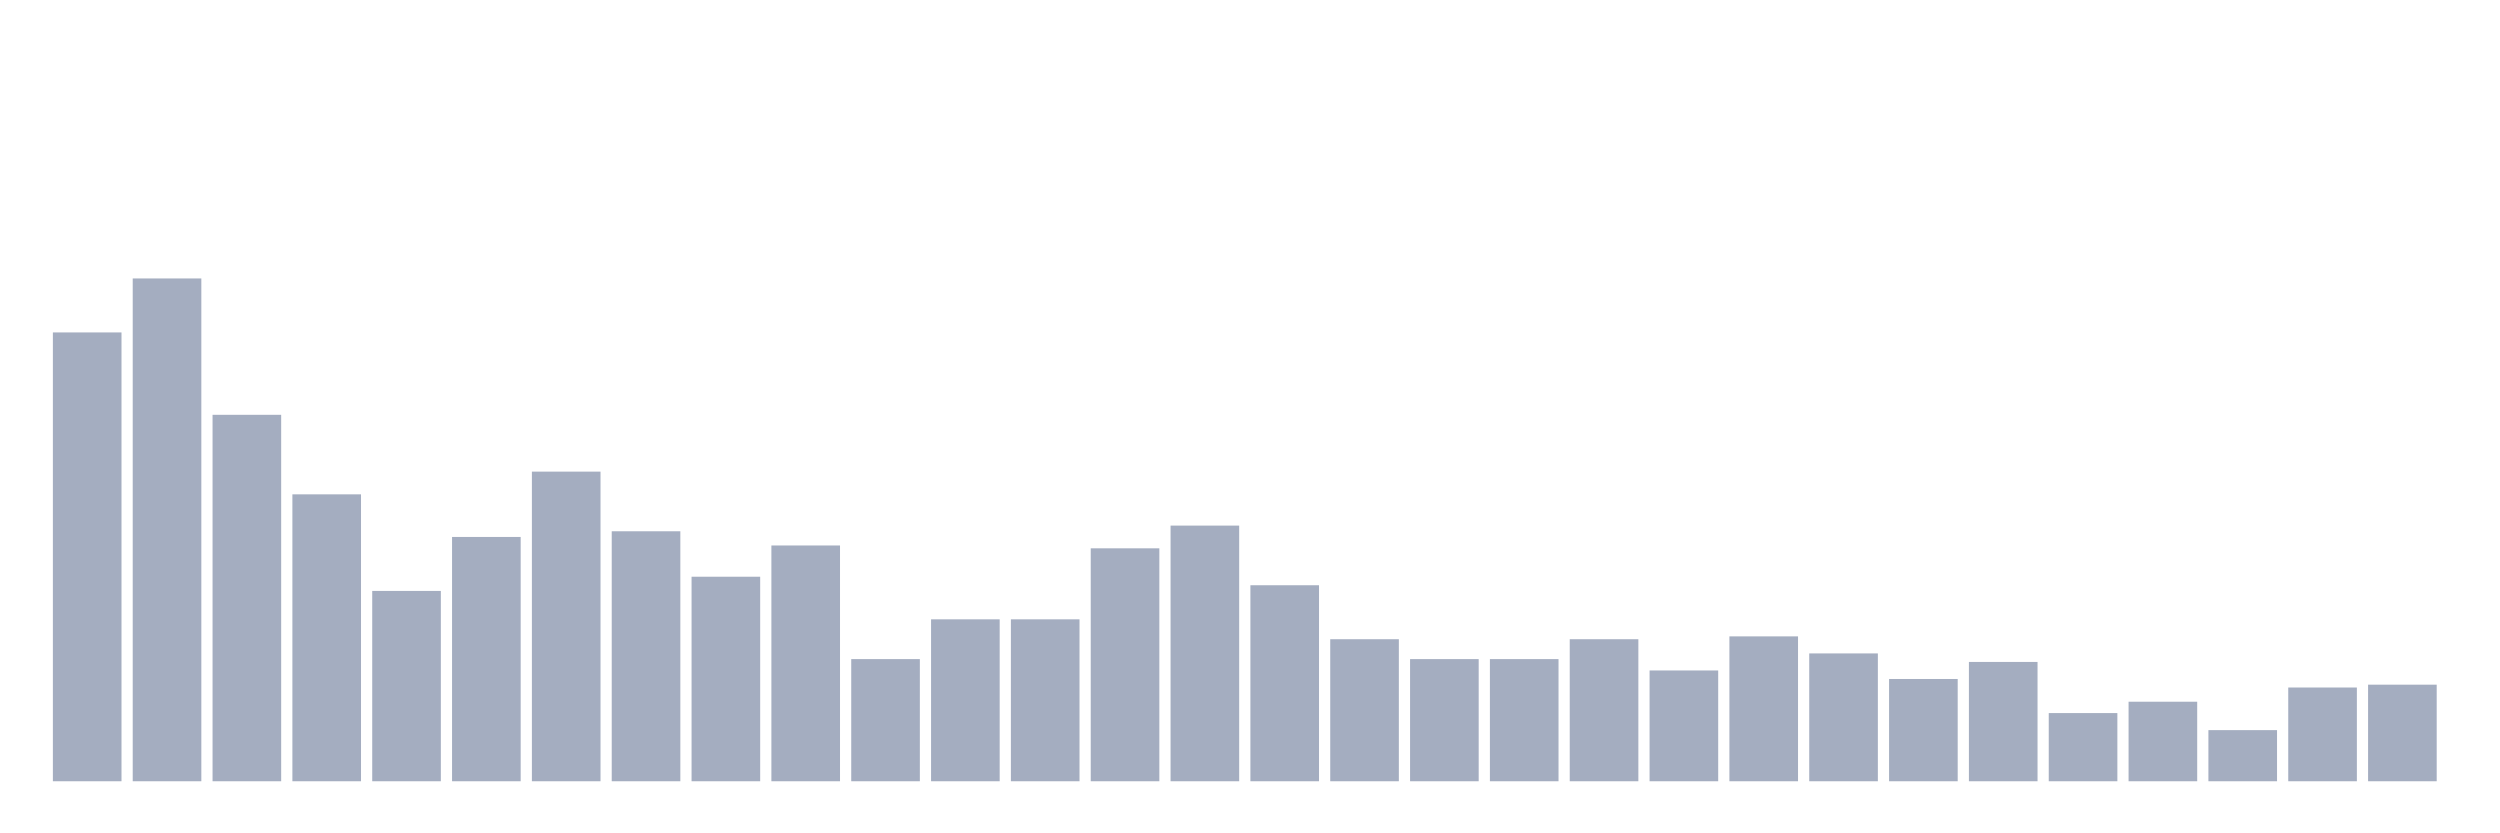 <svg xmlns="http://www.w3.org/2000/svg" viewBox="0 0 480 160"><g transform="translate(10,10)"><rect class="bar" x="0.153" width="13.175" y="53.826" height="86.174" fill="rgb(164,173,192)"></rect><rect class="bar" x="15.482" width="13.175" y="43.463" height="96.537" fill="rgb(164,173,192)"></rect><rect class="bar" x="30.81" width="13.175" y="69.643" height="70.357" fill="rgb(164,173,192)"></rect><rect class="bar" x="46.138" width="13.175" y="84.914" height="55.086" fill="rgb(164,173,192)"></rect><rect class="bar" x="61.466" width="13.175" y="103.458" height="36.542" fill="rgb(164,173,192)"></rect><rect class="bar" x="76.794" width="13.175" y="93.095" height="46.905" fill="rgb(164,173,192)"></rect><rect class="bar" x="92.123" width="13.175" y="80.551" height="59.449" fill="rgb(164,173,192)"></rect><rect class="bar" x="107.451" width="13.175" y="92.004" height="47.996" fill="rgb(164,173,192)"></rect><rect class="bar" x="122.779" width="13.175" y="100.731" height="39.269" fill="rgb(164,173,192)"></rect><rect class="bar" x="138.107" width="13.175" y="94.731" height="45.269" fill="rgb(164,173,192)"></rect><rect class="bar" x="153.436" width="13.175" y="116.548" height="23.452" fill="rgb(164,173,192)"></rect><rect class="bar" x="168.764" width="13.175" y="108.912" height="31.088" fill="rgb(164,173,192)"></rect><rect class="bar" x="184.092" width="13.175" y="108.912" height="31.088" fill="rgb(164,173,192)"></rect><rect class="bar" x="199.42" width="13.175" y="95.277" height="44.723" fill="rgb(164,173,192)"></rect><rect class="bar" x="214.748" width="13.175" y="90.914" height="49.086" fill="rgb(164,173,192)"></rect><rect class="bar" x="230.077" width="13.175" y="102.367" height="37.633" fill="rgb(164,173,192)"></rect><rect class="bar" x="245.405" width="13.175" y="112.73" height="27.27" fill="rgb(164,173,192)"></rect><rect class="bar" x="260.733" width="13.175" y="116.548" height="23.452" fill="rgb(164,173,192)"></rect><rect class="bar" x="276.061" width="13.175" y="116.548" height="23.452" fill="rgb(164,173,192)"></rect><rect class="bar" x="291.39" width="13.175" y="112.73" height="27.27" fill="rgb(164,173,192)"></rect><rect class="bar" x="306.718" width="13.175" y="118.729" height="21.271" fill="rgb(164,173,192)"></rect><rect class="bar" x="322.046" width="13.175" y="112.184" height="27.816" fill="rgb(164,173,192)"></rect><rect class="bar" x="337.374" width="13.175" y="115.457" height="24.543" fill="rgb(164,173,192)"></rect><rect class="bar" x="352.702" width="13.175" y="120.365" height="19.635" fill="rgb(164,173,192)"></rect><rect class="bar" x="368.031" width="13.175" y="117.093" height="22.907" fill="rgb(164,173,192)"></rect><rect class="bar" x="383.359" width="13.175" y="126.91" height="13.09" fill="rgb(164,173,192)"></rect><rect class="bar" x="398.687" width="13.175" y="124.729" height="15.271" fill="rgb(164,173,192)"></rect><rect class="bar" x="414.015" width="13.175" y="130.183" height="9.817" fill="rgb(164,173,192)"></rect><rect class="bar" x="429.344" width="13.175" y="122.002" height="17.998" fill="rgb(164,173,192)"></rect><rect class="bar" x="444.672" width="13.175" y="121.456" height="18.544" fill="rgb(164,173,192)"></rect></g></svg>